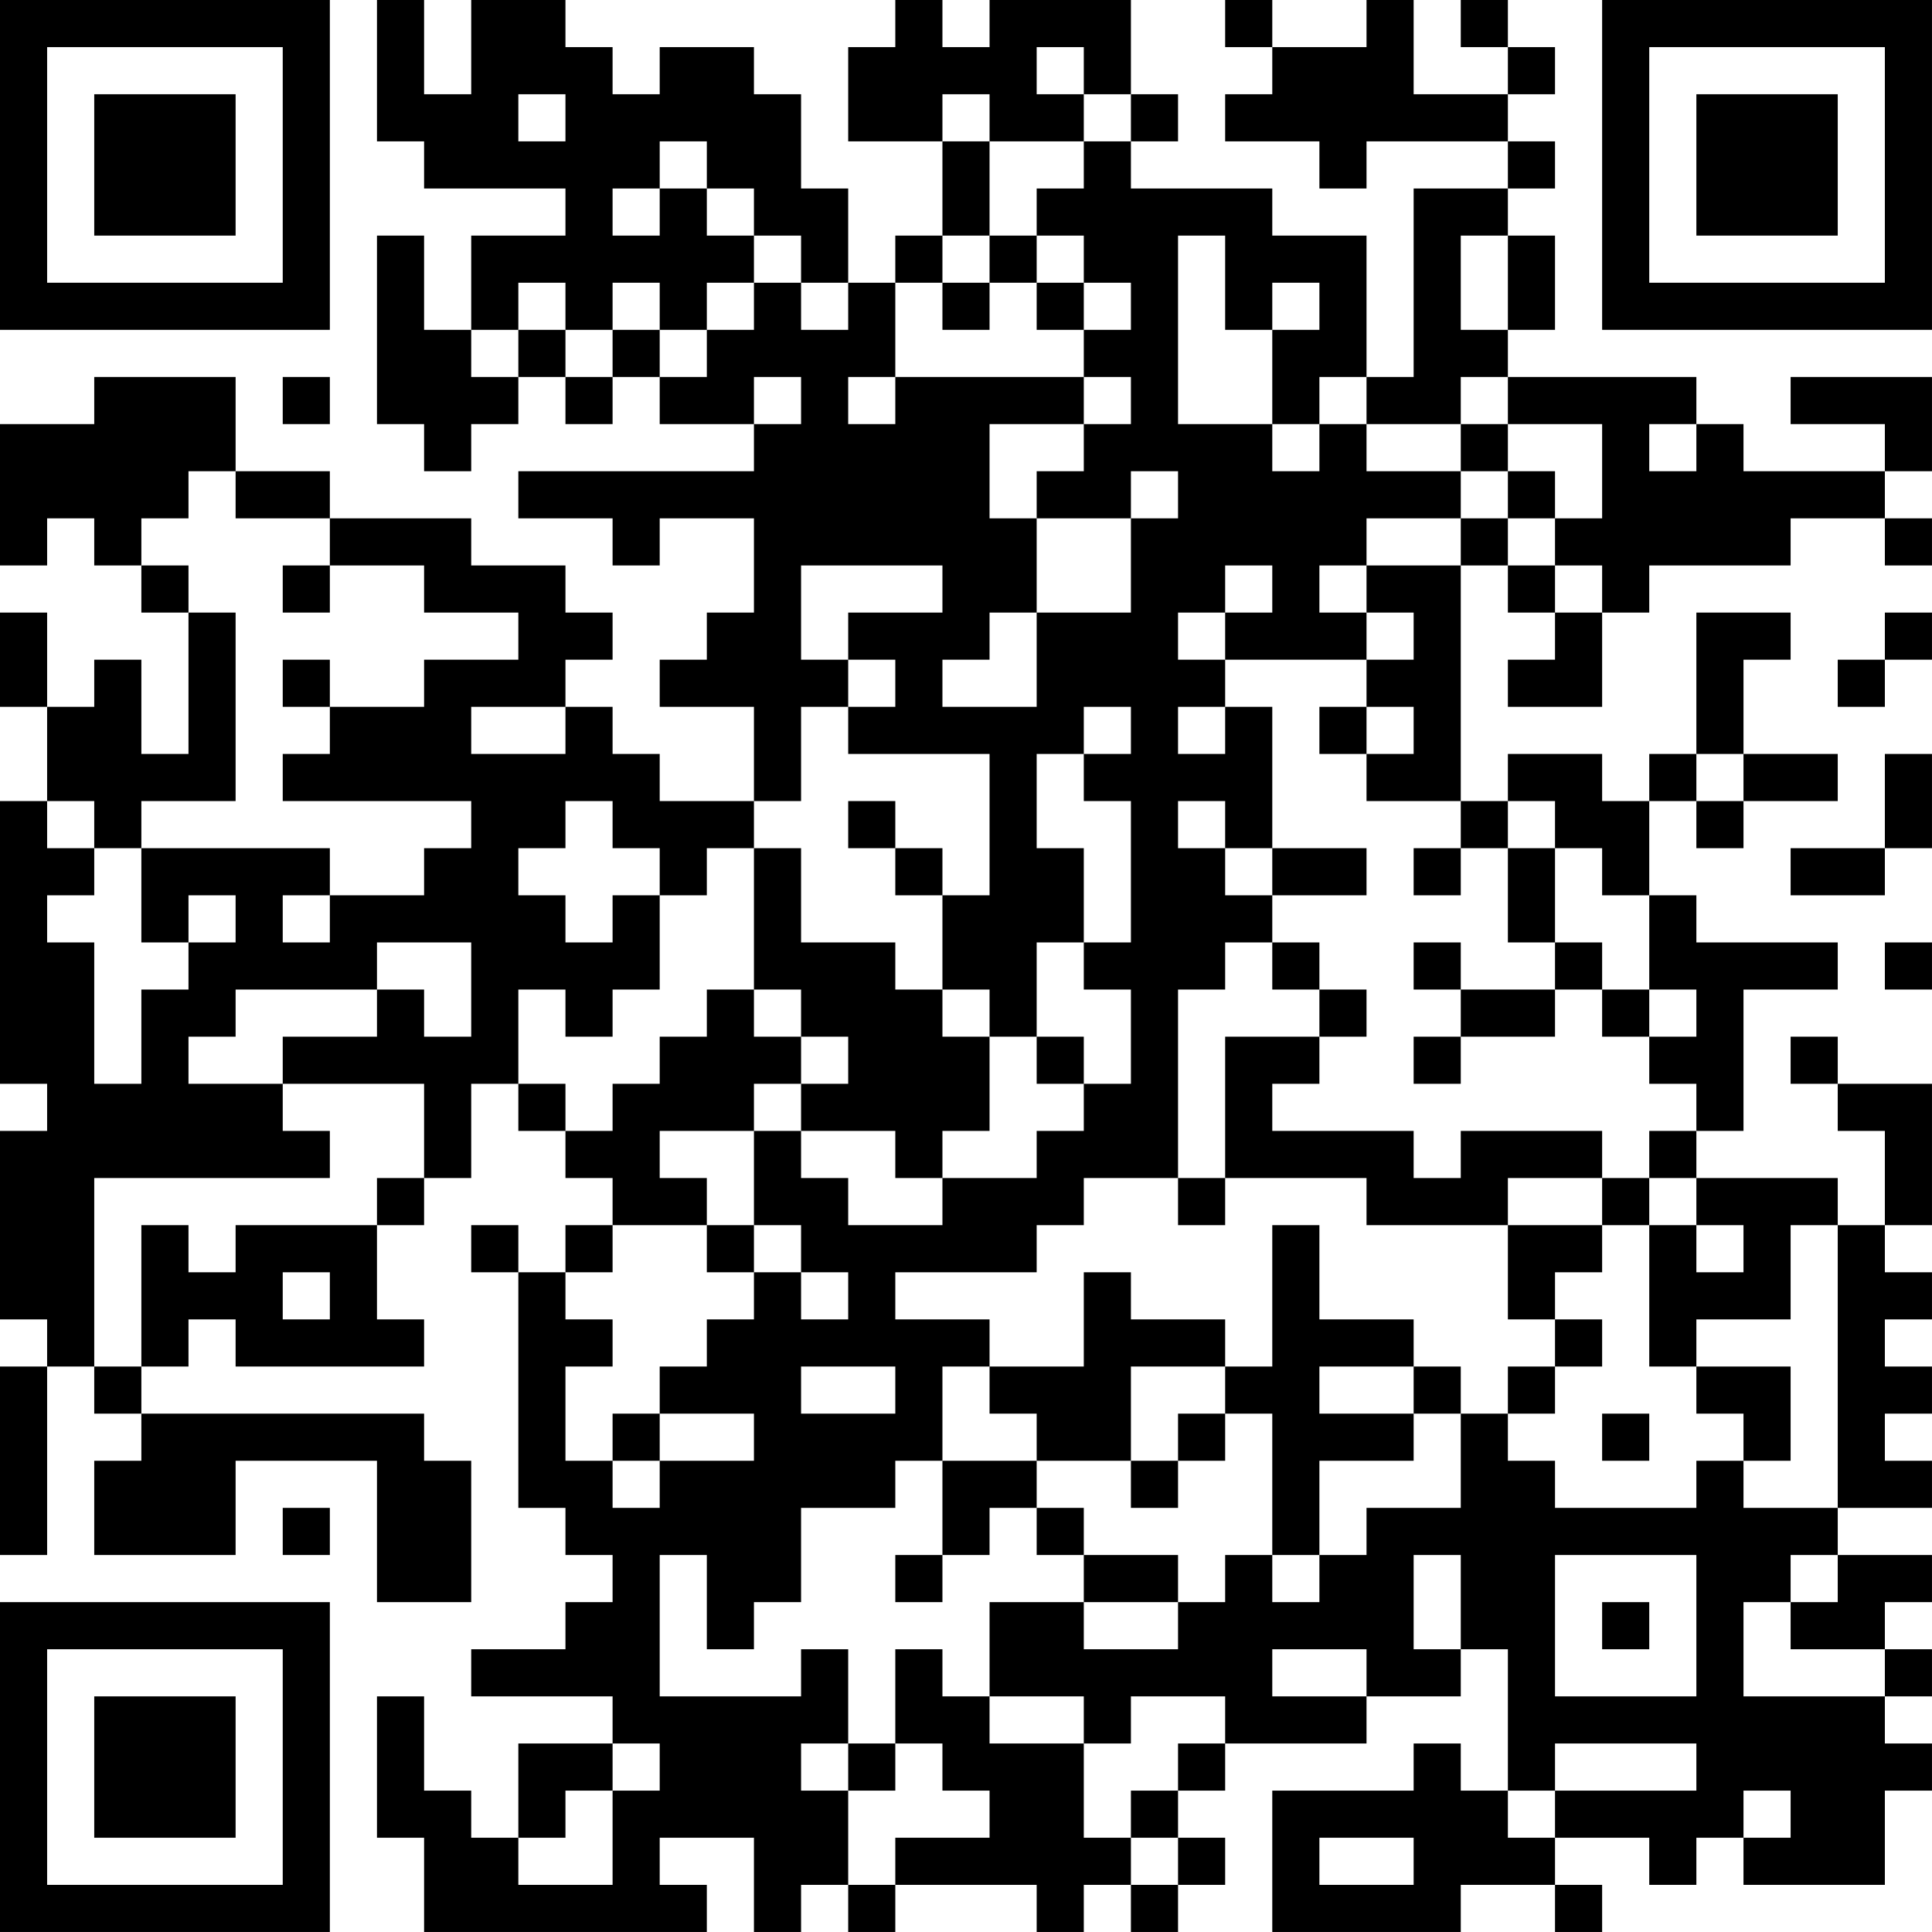<?xml version="1.0" encoding="UTF-8"?>
<svg xmlns="http://www.w3.org/2000/svg" version="1.1" width="200" height="200" viewBox="0 0 200 200"><rect x="0" y="0" width="200" height="200" fill="#ffffff"/><g transform="scale(4.878)"><g transform="translate(0,0)"><path fill-rule="evenodd" d="M8 0L8 3L9 3L9 4L12 4L12 5L10 5L10 7L9 7L9 5L8 5L8 9L9 9L9 10L10 10L10 9L11 9L11 8L12 8L12 9L13 9L13 8L14 8L14 9L16 9L16 10L11 10L11 11L13 11L13 12L14 12L14 11L16 11L16 13L15 13L15 14L14 14L14 15L16 15L16 17L14 17L14 16L13 16L13 15L12 15L12 14L13 14L13 13L12 13L12 12L10 12L10 11L7 11L7 10L5 10L5 8L2 8L2 9L0 9L0 12L1 12L1 11L2 11L2 12L3 12L3 13L4 13L4 16L3 16L3 14L2 14L2 15L1 15L1 13L0 13L0 15L1 15L1 17L0 17L0 23L1 23L1 24L0 24L0 28L1 28L1 29L0 29L0 33L1 33L1 29L2 29L2 30L3 30L3 31L2 31L2 33L5 33L5 31L8 31L8 34L10 34L10 31L9 31L9 30L3 30L3 29L4 29L4 28L5 28L5 29L9 29L9 28L8 28L8 26L9 26L9 25L10 25L10 23L11 23L11 24L12 24L12 25L13 25L13 26L12 26L12 27L11 27L11 26L10 26L10 27L11 27L11 32L12 32L12 33L13 33L13 34L12 34L12 35L10 35L10 36L13 36L13 37L11 37L11 39L10 39L10 38L9 38L9 36L8 36L8 39L9 39L9 41L15 41L15 40L14 40L14 39L16 39L16 41L17 41L17 40L18 40L18 41L19 41L19 40L22 40L22 41L23 41L23 40L24 40L24 41L25 41L25 40L26 40L26 39L25 39L25 38L26 38L26 37L29 37L29 36L31 36L31 35L32 35L32 38L31 38L31 37L30 37L30 38L27 38L27 41L31 41L31 40L33 40L33 41L34 41L34 40L33 40L33 39L35 39L35 40L36 40L36 39L37 39L37 40L40 40L40 38L41 38L41 37L40 37L40 36L41 36L41 35L40 35L40 34L41 34L41 33L39 33L39 32L41 32L41 31L40 31L40 30L41 30L41 29L40 29L40 28L41 28L41 27L40 27L40 26L41 26L41 23L39 23L39 22L38 22L38 23L39 23L39 24L40 24L40 26L39 26L39 25L36 25L36 24L37 24L37 21L39 21L39 20L36 20L36 19L35 19L35 17L36 17L36 18L37 18L37 17L39 17L39 16L37 16L37 14L38 14L38 13L36 13L36 16L35 16L35 17L34 17L34 16L32 16L32 17L31 17L31 12L32 12L32 13L33 13L33 14L32 14L32 15L34 15L34 13L35 13L35 12L38 12L38 11L40 11L40 12L41 12L41 11L40 11L40 10L41 10L41 8L38 8L38 9L40 9L40 10L37 10L37 9L36 9L36 8L32 8L32 7L33 7L33 5L32 5L32 4L33 4L33 3L32 3L32 2L33 2L33 1L32 1L32 0L31 0L31 1L32 1L32 2L30 2L30 0L29 0L29 1L27 1L27 0L26 0L26 1L27 1L27 2L26 2L26 3L28 3L28 4L29 4L29 3L32 3L32 4L30 4L30 8L29 8L29 5L27 5L27 4L24 4L24 3L25 3L25 2L24 2L24 0L21 0L21 1L20 1L20 0L19 0L19 1L18 1L18 3L20 3L20 5L19 5L19 6L18 6L18 4L17 4L17 2L16 2L16 1L14 1L14 2L13 2L13 1L12 1L12 0L10 0L10 2L9 2L9 0ZM22 1L22 2L23 2L23 3L21 3L21 2L20 2L20 3L21 3L21 5L20 5L20 6L19 6L19 8L18 8L18 9L19 9L19 8L23 8L23 9L21 9L21 11L22 11L22 13L21 13L21 14L20 14L20 15L22 15L22 13L24 13L24 11L25 11L25 10L24 10L24 11L22 11L22 10L23 10L23 9L24 9L24 8L23 8L23 7L24 7L24 6L23 6L23 5L22 5L22 4L23 4L23 3L24 3L24 2L23 2L23 1ZM11 2L11 3L12 3L12 2ZM14 3L14 4L13 4L13 5L14 5L14 4L15 4L15 5L16 5L16 6L15 6L15 7L14 7L14 6L13 6L13 7L12 7L12 6L11 6L11 7L10 7L10 8L11 8L11 7L12 7L12 8L13 8L13 7L14 7L14 8L15 8L15 7L16 7L16 6L17 6L17 7L18 7L18 6L17 6L17 5L16 5L16 4L15 4L15 3ZM21 5L21 6L20 6L20 7L21 7L21 6L22 6L22 7L23 7L23 6L22 6L22 5ZM25 5L25 9L27 9L27 10L28 10L28 9L29 9L29 10L31 10L31 11L29 11L29 12L28 12L28 13L29 13L29 14L26 14L26 13L27 13L27 12L26 12L26 13L25 13L25 14L26 14L26 15L25 15L25 16L26 16L26 15L27 15L27 18L26 18L26 17L25 17L25 18L26 18L26 19L27 19L27 20L26 20L26 21L25 21L25 25L23 25L23 26L22 26L22 27L19 27L19 28L21 28L21 29L20 29L20 31L19 31L19 32L17 32L17 34L16 34L16 35L15 35L15 33L14 33L14 36L17 36L17 35L18 35L18 37L17 37L17 38L18 38L18 40L19 40L19 39L21 39L21 38L20 38L20 37L19 37L19 35L20 35L20 36L21 36L21 37L23 37L23 39L24 39L24 40L25 40L25 39L24 39L24 38L25 38L25 37L26 37L26 36L24 36L24 37L23 37L23 36L21 36L21 34L23 34L23 35L25 35L25 34L26 34L26 33L27 33L27 34L28 34L28 33L29 33L29 32L31 32L31 30L32 30L32 31L33 31L33 32L36 32L36 31L37 31L37 32L39 32L39 26L38 26L38 28L36 28L36 29L35 29L35 26L36 26L36 27L37 27L37 26L36 26L36 25L35 25L35 24L36 24L36 23L35 23L35 22L36 22L36 21L35 21L35 19L34 19L34 18L33 18L33 17L32 17L32 18L31 18L31 17L29 17L29 16L30 16L30 15L29 15L29 14L30 14L30 13L29 13L29 12L31 12L31 11L32 11L32 12L33 12L33 13L34 13L34 12L33 12L33 11L34 11L34 9L32 9L32 8L31 8L31 9L29 9L29 8L28 8L28 9L27 9L27 7L28 7L28 6L27 6L27 7L26 7L26 5ZM31 5L31 7L32 7L32 5ZM6 8L6 9L7 9L7 8ZM16 8L16 9L17 9L17 8ZM31 9L31 10L32 10L32 11L33 11L33 10L32 10L32 9ZM35 9L35 10L36 10L36 9ZM4 10L4 11L3 11L3 12L4 12L4 13L5 13L5 17L3 17L3 18L2 18L2 17L1 17L1 18L2 18L2 19L1 19L1 20L2 20L2 23L3 23L3 21L4 21L4 20L5 20L5 19L4 19L4 20L3 20L3 18L7 18L7 19L6 19L6 20L7 20L7 19L9 19L9 18L10 18L10 17L6 17L6 16L7 16L7 15L9 15L9 14L11 14L11 13L9 13L9 12L7 12L7 11L5 11L5 10ZM6 12L6 13L7 13L7 12ZM17 12L17 14L18 14L18 15L17 15L17 17L16 17L16 18L15 18L15 19L14 19L14 18L13 18L13 17L12 17L12 18L11 18L11 19L12 19L12 20L13 20L13 19L14 19L14 21L13 21L13 22L12 22L12 21L11 21L11 23L12 23L12 24L13 24L13 23L14 23L14 22L15 22L15 21L16 21L16 22L17 22L17 23L16 23L16 24L14 24L14 25L15 25L15 26L13 26L13 27L12 27L12 28L13 28L13 29L12 29L12 31L13 31L13 32L14 32L14 31L16 31L16 30L14 30L14 29L15 29L15 28L16 28L16 27L17 27L17 28L18 28L18 27L17 27L17 26L16 26L16 24L17 24L17 25L18 25L18 26L20 26L20 25L22 25L22 24L23 24L23 23L24 23L24 21L23 21L23 20L24 20L24 17L23 17L23 16L24 16L24 15L23 15L23 16L22 16L22 18L23 18L23 20L22 20L22 22L21 22L21 21L20 21L20 19L21 19L21 16L18 16L18 15L19 15L19 14L18 14L18 13L20 13L20 12ZM40 13L40 14L39 14L39 15L40 15L40 14L41 14L41 13ZM6 14L6 15L7 15L7 14ZM10 15L10 16L12 16L12 15ZM28 15L28 16L29 16L29 15ZM36 16L36 17L37 17L37 16ZM40 16L40 18L38 18L38 19L40 19L40 18L41 18L41 16ZM18 17L18 18L19 18L19 19L20 19L20 18L19 18L19 17ZM16 18L16 21L17 21L17 22L18 22L18 23L17 23L17 24L19 24L19 25L20 25L20 24L21 24L21 22L20 22L20 21L19 21L19 20L17 20L17 18ZM27 18L27 19L29 19L29 18ZM30 18L30 19L31 19L31 18ZM32 18L32 20L33 20L33 21L31 21L31 20L30 20L30 21L31 21L31 22L30 22L30 23L31 23L31 22L33 22L33 21L34 21L34 22L35 22L35 21L34 21L34 20L33 20L33 18ZM8 20L8 21L5 21L5 22L4 22L4 23L6 23L6 24L7 24L7 25L2 25L2 29L3 29L3 26L4 26L4 27L5 27L5 26L8 26L8 25L9 25L9 23L6 23L6 22L8 22L8 21L9 21L9 22L10 22L10 20ZM27 20L27 21L28 21L28 22L26 22L26 25L25 25L25 26L26 26L26 25L29 25L29 26L32 26L32 28L33 28L33 29L32 29L32 30L33 30L33 29L34 29L34 28L33 28L33 27L34 27L34 26L35 26L35 25L34 25L34 24L31 24L31 25L30 25L30 24L27 24L27 23L28 23L28 22L29 22L29 21L28 21L28 20ZM40 20L40 21L41 21L41 20ZM22 22L22 23L23 23L23 22ZM32 25L32 26L34 26L34 25ZM15 26L15 27L16 27L16 26ZM27 26L27 29L26 29L26 28L24 28L24 27L23 27L23 29L21 29L21 30L22 30L22 31L20 31L20 33L19 33L19 34L20 34L20 33L21 33L21 32L22 32L22 33L23 33L23 34L25 34L25 33L23 33L23 32L22 32L22 31L24 31L24 32L25 32L25 31L26 31L26 30L27 30L27 33L28 33L28 31L30 31L30 30L31 30L31 29L30 29L30 28L28 28L28 26ZM6 27L6 28L7 28L7 27ZM17 29L17 30L19 30L19 29ZM24 29L24 31L25 31L25 30L26 30L26 29ZM28 29L28 30L30 30L30 29ZM36 29L36 30L37 30L37 31L38 31L38 29ZM13 30L13 31L14 31L14 30ZM34 30L34 31L35 31L35 30ZM6 32L6 33L7 33L7 32ZM30 33L30 35L31 35L31 33ZM33 33L33 36L36 36L36 33ZM38 33L38 34L37 34L37 36L40 36L40 35L38 35L38 34L39 34L39 33ZM34 34L34 35L35 35L35 34ZM27 35L27 36L29 36L29 35ZM13 37L13 38L12 38L12 39L11 39L11 40L13 40L13 38L14 38L14 37ZM18 37L18 38L19 38L19 37ZM33 37L33 38L32 38L32 39L33 39L33 38L36 38L36 37ZM37 38L37 39L38 39L38 38ZM28 39L28 40L30 40L30 39ZM0 0L0 7L7 7L7 0ZM1 1L1 6L6 6L6 1ZM2 2L2 5L5 5L5 2ZM34 0L34 7L41 7L41 0ZM35 1L35 6L40 6L40 1ZM36 2L36 5L39 5L39 2ZM0 34L0 41L7 41L7 34ZM1 35L1 40L6 40L6 35ZM2 36L2 39L5 39L5 36Z" fill="#000000"/></g></g></svg>
